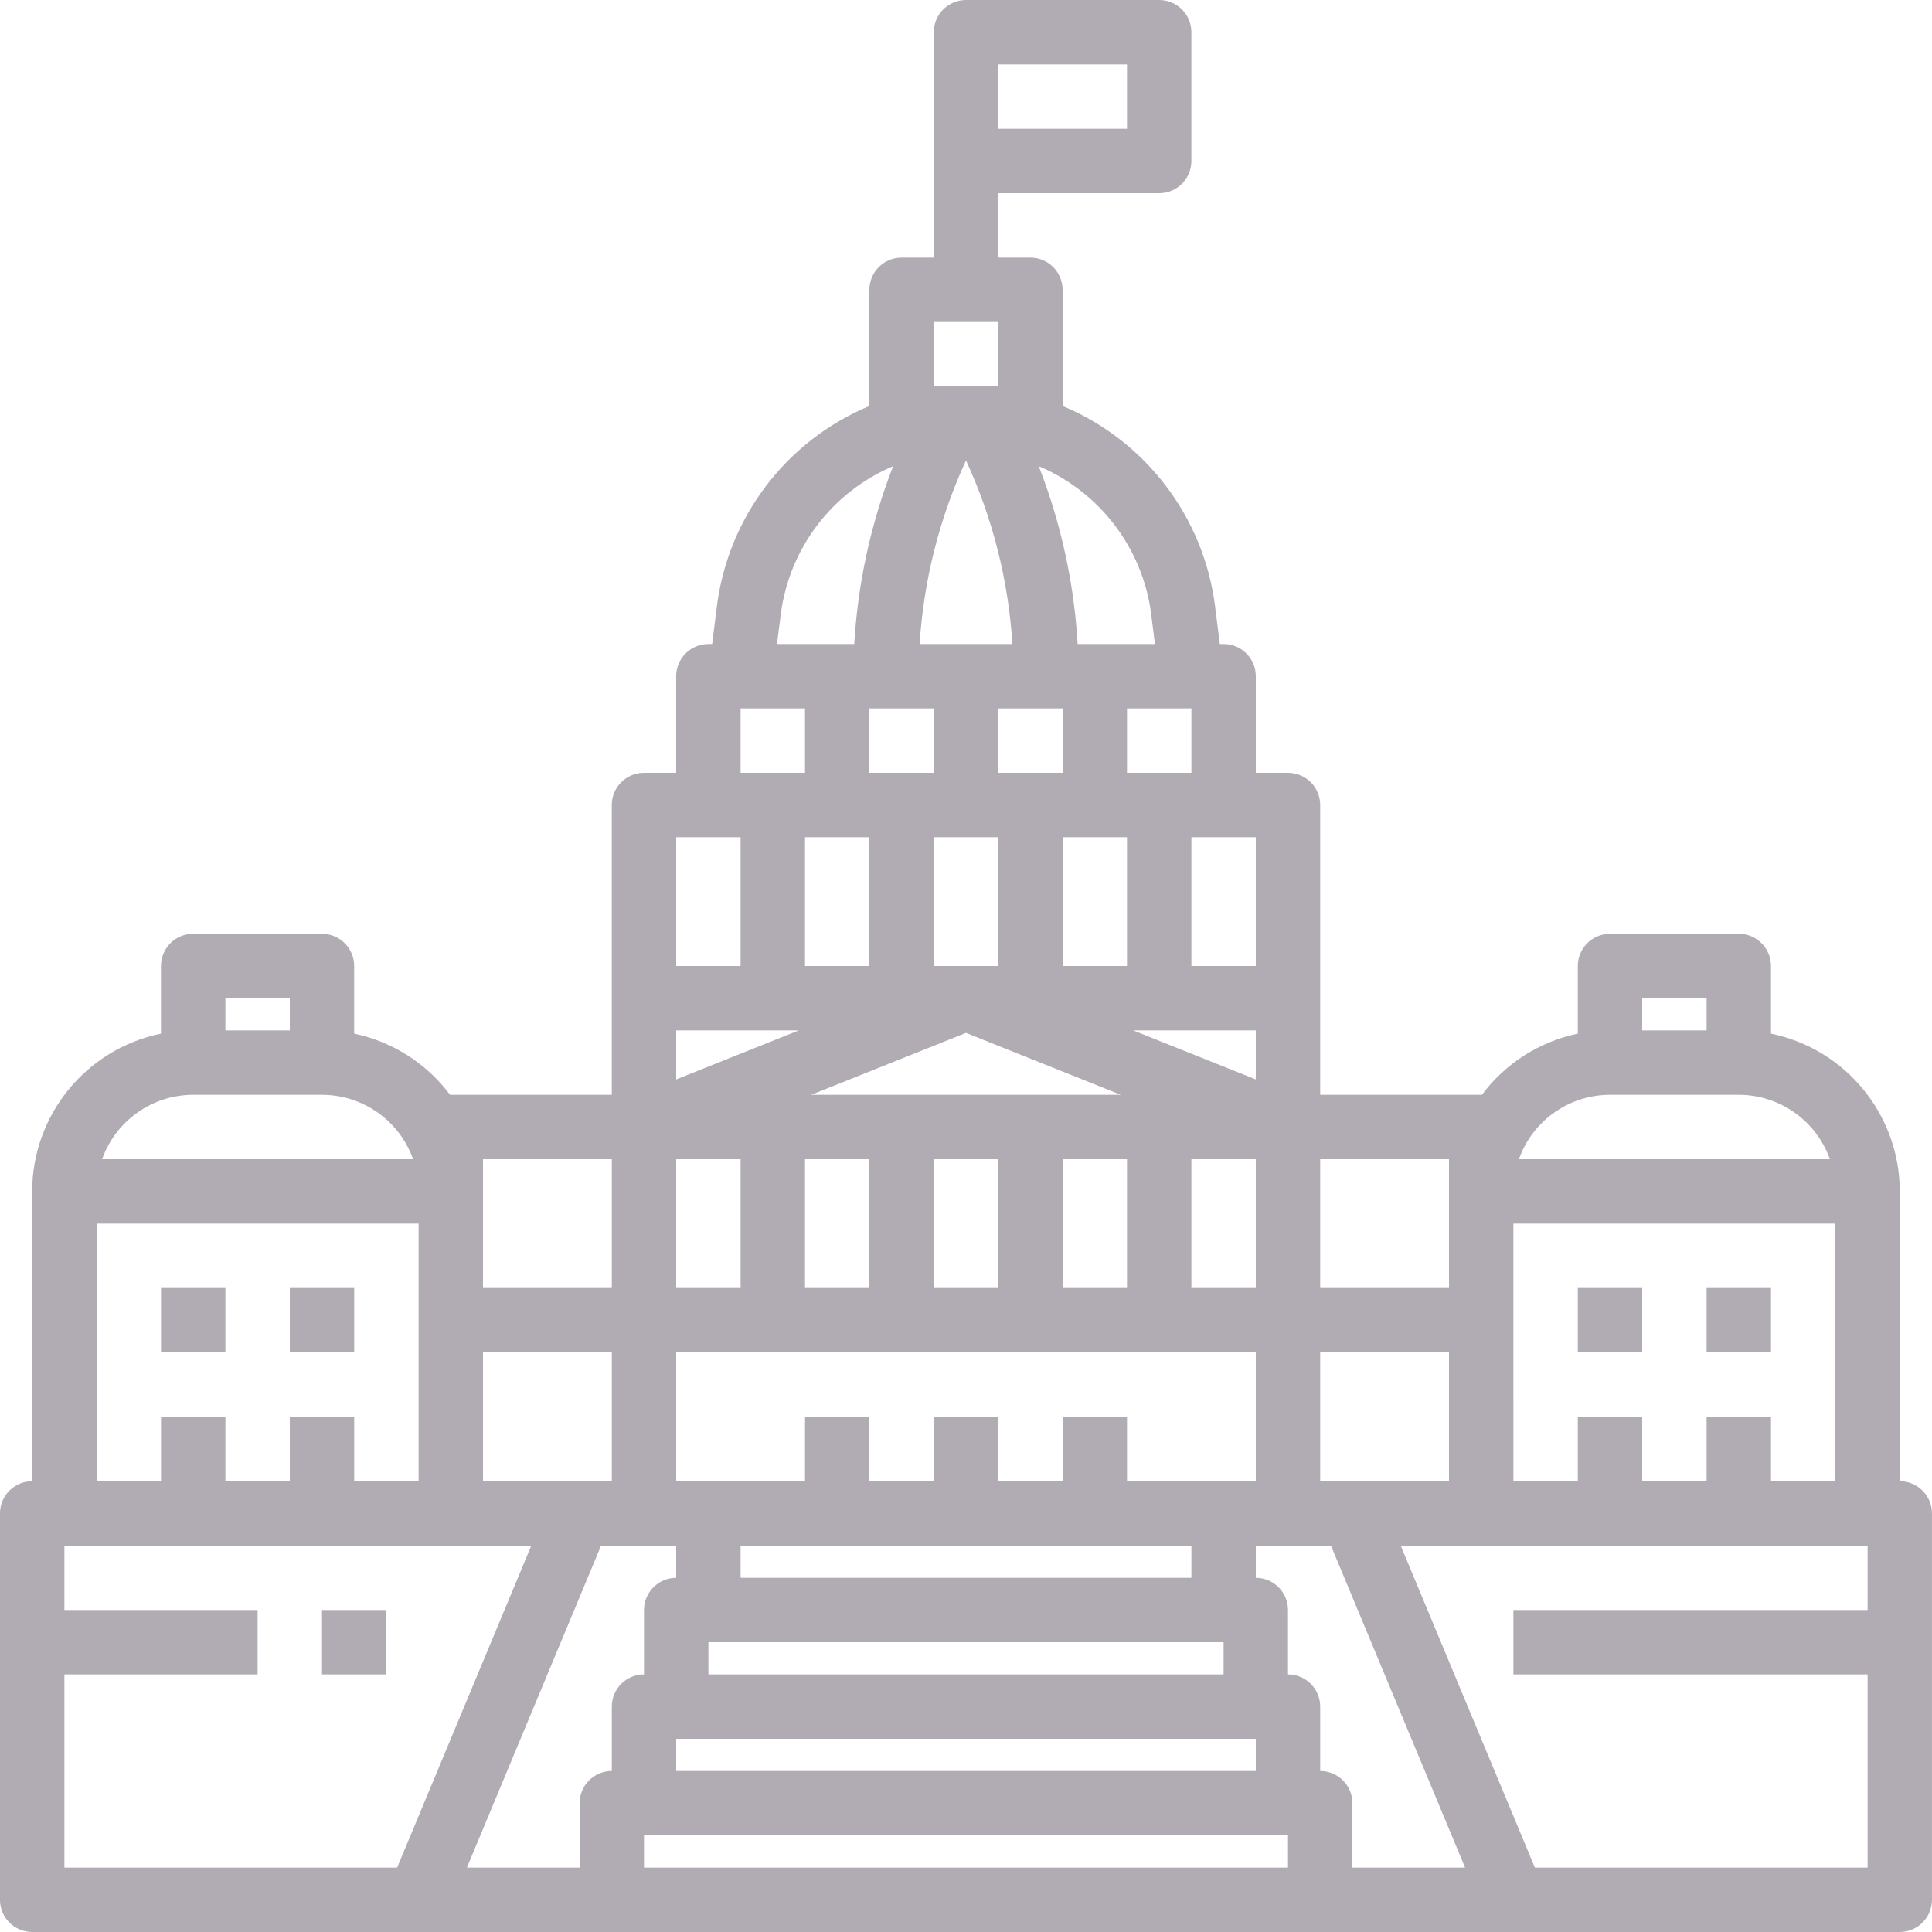 <svg height="480pt" viewBox="0 0 480 480" width="480pt" xmlns="http://www.w3.org/2000/svg"><path fill="#b1acb4" d="m72 320h16v16h-16zm0 0"/><path fill="#b1acb4" d="m40 320h16v16h-16zm0 0"/><path fill="#b1acb4" d="m424 320h16v16h-16zm0 0"/><path fill="#b1acb4" d="m392 320h16v16h-16zm0 0"/><path fill="#b1acb4" d="m472 368v-72c-.023-19-13.387-35.371-32-39.199v-16.801c0-4.418-3.582-8-8-8h-32c-4.418 0-8 3.582-8 8v16.801c-9.527 1.992-18 7.398-23.824 15.199-.062 0-.113 0-.176 0h-40v-72c0-4.418-3.582-8-8-8h-8v-24c0-4.418-3.582-8-8-8h-.938l-1.176-9.359c-2.801-22.18-17.254-41.164-37.887-49.77v-28.871c0-4.418-3.582-8-8-8h-8v-16h40c4.418 0 8-3.582 8-8v-32c0-4.418-3.582-8-8-8h-48c-4.418 0-8 3.582-8 8v56h-8c-4.418 0-8 3.582-8 8v28.871c-20.633 8.605-35.086 27.59-37.887 49.77l-1.176 9.359h-.938c-4.418 0-8 3.582-8 8v24h-8c-4.418 0-8 3.582-8 8v72h-40c-.062 0-.113 0-.176 0-5.824-7.801-14.297-13.207-23.824-15.199v-16.801c0-4.418-3.582-8-8-8h-32c-4.418 0-8 3.582-8 8v16.801c-18.613 3.828-31.977 20.199-32 39.199v72c-4.418 0-8 3.582-8 8v96c0 4.418 3.582 8 8 8h464c4.418 0 8-3.582 8-8v-96c0-4.418-3.582-8-8-8zm-224-344v-8h32v16h-32zm160 224h16v8h-16zm-8 24h32c10.168.012 19.23 6.418 22.633 16h-77.266c3.402-9.582 12.465-15.988 22.633-16zm-24 56v-24h80v64h-16v-16h-16v16h-16v-16h-16v16h-16zm-48-40h32v32h-32zm0 48h32v32h-32zm-24-128h8v32h-16v-32zm-22.457 48h30.457v12.184zm30.457 32v32h-16v-32zm-16-96h-16v-16h16zm-9.984-39.375.922 7.375h-19.203c-.879-15.141-4.137-30.047-9.656-44.176 15.203 6.418 25.844 20.434 27.938 36.801zm-84.48 119.375 38.465-15.383 38.465 15.383zm46.465 16v32h-16v-32zm-32 0v32h-16v-32zm-16-48v-32h16v32zm32 0v-32h16v32zm32 48h16v32h-16zm0-48v-32h16v32zm0-64v16h-16v-16zm-32-96h16v16h-16zm8 34.398c6.629 14.359 10.535 29.82 11.527 45.602h-23.047c.992-15.781 4.898-31.242 11.52-45.602zm-8 61.602v16h-16v-16zm-38.016-23.375c2.09-16.359 12.723-30.375 27.91-36.801-5.516 14.129-8.773 29.035-9.656 44.176h-19.199zm-9.984 23.375h16v16h-16zm-16 32h16v32h-16zm0 48h30.457l-30.457 12.184zm0 32h16v32h-16zm0 48h144v32h-32v-16h-16v16h-16v-16h-16v16h-16v-16h-16v16h-32zm136 72v8h-128v-8zm-120-16v-8h112v8zm128 40v8h-144v-8zm-192-136v-8h32v32h-32zm0 40h32v32h-32zm-64-88h16v8h-16zm-8 24h32c10.168.012 19.23 6.418 22.633 16h-77.266c3.402-9.582 12.465-15.988 22.633-16zm-24 32h80v64h-16v-16h-16v16h-16v-16h-16v16h-16zm74.664 160h-82.664v-48h48v-16h-48v-16h116zm53.336-40v16c-4.418 0-8 3.582-8 8v16h-28l33.336-80h18.664v8c-4.418 0-8 3.582-8 8v16c-4.418 0-8 3.582-8 8zm168 40h-160v-8h160zm16 0v-16c0-4.418-3.582-8-8-8v-16c0-4.418-3.582-8-8-8v-16c0-4.418-3.582-8-8-8v-8h18.664l33.336 80zm128-64h-88v16h88v48h-82.664l-33.336-80h116zm0 0"/><path fill="#b1acb4" d="m80 400h16v16h-16zm0 0"/></svg>